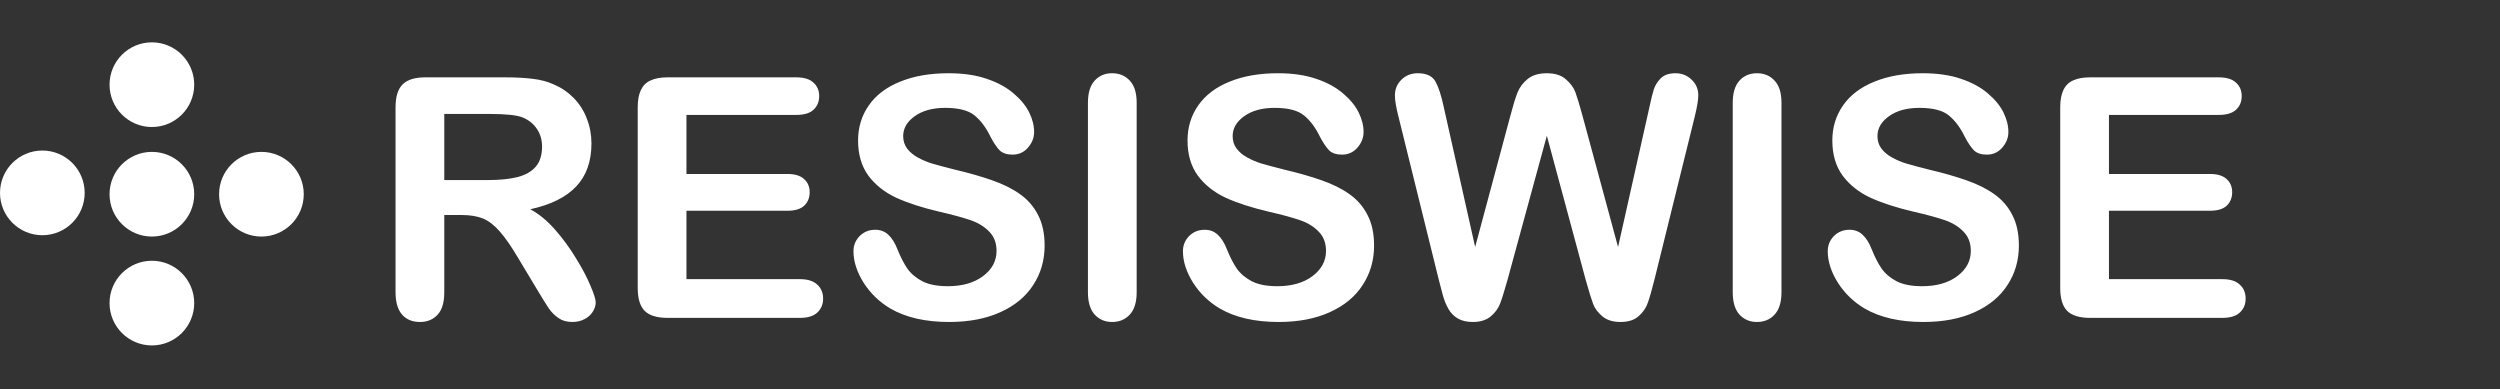 <svg width="3720" height="579" viewBox="0 0 3720 579" fill="none" xmlns="http://www.w3.org/2000/svg">
<rect x="0" y="0" width="3720" height="579" fill="#333333" stroke="none"/>
<circle cx="226" cy="451" r="63" fill="white"/>
<circle cx="226" cy="126" r="63" fill="white"/>
<circle cx="226" cy="289" r="63" fill="white"/>
<circle cx="389" cy="289" r="63" fill="white"/>
<circle cx="63" cy="287" r="63" fill="white"/>
<path d="M686.475 319.924H661.084V434.914C661.084 450.051 657.747 461.2 651.074 468.361C644.401 475.523 635.693 479.104 624.951 479.104C613.395 479.104 604.443 475.36 598.096 467.873C591.748 460.386 588.574 449.4 588.574 434.914V159.523C588.574 143.898 592.074 132.587 599.072 125.588C606.071 118.589 617.383 115.09 633.008 115.09H750.928C767.204 115.09 781.12 115.822 792.676 117.287C804.232 118.589 814.648 121.356 823.926 125.588C835.156 130.308 845.085 137.062 853.711 145.852C862.337 154.641 868.848 164.895 873.242 176.613C877.799 188.169 880.078 200.458 880.078 213.479C880.078 240.171 872.51 261.493 857.373 277.443C842.399 293.394 819.613 304.706 789.014 311.379C801.872 318.215 814.16 328.306 825.879 341.652C837.598 354.999 848.014 369.24 857.129 384.377C866.406 399.351 873.568 412.941 878.613 425.148C883.822 437.193 886.426 445.493 886.426 450.051C886.426 454.771 884.88 459.491 881.787 464.211C878.857 468.768 874.788 472.349 869.58 474.953C864.372 477.72 858.35 479.104 851.514 479.104C843.376 479.104 836.54 477.15 831.006 473.244C825.472 469.501 820.671 464.699 816.602 458.84C812.695 452.98 807.324 444.354 800.488 432.961L771.436 384.621C761.019 366.88 751.66 353.371 743.359 344.094C735.221 334.816 726.921 328.469 718.457 325.051C709.993 321.633 699.333 319.924 686.475 319.924ZM727.979 169.533H661.084V267.922H726.025C743.441 267.922 758.089 266.457 769.971 263.527C781.852 260.435 790.885 255.308 797.07 248.146C803.418 240.822 806.592 230.812 806.592 218.117C806.592 208.189 804.069 199.481 799.023 191.994C793.978 184.344 786.979 178.648 778.027 174.904C769.564 171.324 752.881 169.533 727.979 169.533ZM1184.77 170.998H1021.44V258.889H1171.83C1182.89 258.889 1191.11 261.411 1196.48 266.457C1202.02 271.34 1204.79 277.85 1204.79 285.988C1204.79 294.126 1202.1 300.799 1196.73 306.008C1191.36 311.053 1183.06 313.576 1171.83 313.576H1021.44V415.383H1190.38C1201.77 415.383 1210.32 418.068 1216.02 423.439C1221.88 428.648 1224.8 435.646 1224.8 444.436C1224.8 452.899 1221.88 459.816 1216.02 465.188C1210.32 470.396 1201.77 473 1190.38 473H993.359C977.572 473 966.178 469.501 959.18 462.502C952.344 455.503 948.926 444.191 948.926 428.566V159.523C948.926 149.107 950.472 140.643 953.564 134.133C956.657 127.46 961.458 122.658 967.969 119.729C974.642 116.636 983.105 115.09 993.359 115.09H1184.77C1196.32 115.09 1204.87 117.694 1210.4 122.902C1216.1 127.948 1218.95 134.621 1218.95 142.922C1218.95 151.385 1216.1 158.221 1210.4 163.43C1204.87 168.475 1196.32 170.998 1184.77 170.998ZM1554.39 365.578C1554.39 387.225 1548.78 406.675 1537.55 423.928C1526.48 441.18 1510.21 454.689 1488.72 464.455C1467.24 474.221 1441.76 479.104 1412.3 479.104C1376.99 479.104 1347.85 472.43 1324.9 459.084C1308.63 449.481 1295.36 436.704 1285.11 420.754C1275.02 404.641 1269.97 389.016 1269.97 373.879C1269.97 365.09 1272.98 357.603 1279 351.418C1285.19 345.07 1293 341.896 1302.44 341.896C1310.09 341.896 1316.52 344.338 1321.73 349.221C1327.1 354.104 1331.66 361.346 1335.4 370.949C1339.96 382.342 1344.84 391.864 1350.05 399.514C1355.42 407.163 1362.91 413.511 1372.51 418.557C1382.11 423.439 1394.73 425.881 1410.35 425.881C1431.84 425.881 1449.25 420.917 1462.6 410.988C1476.11 400.897 1482.86 388.365 1482.86 373.391C1482.86 361.509 1479.2 351.906 1471.88 344.582C1464.71 337.095 1455.35 331.398 1443.8 327.492C1432.41 323.586 1417.11 319.436 1397.9 315.041C1372.18 309.019 1350.62 302.02 1333.2 294.045C1315.95 285.907 1302.2 274.921 1291.94 261.086C1281.85 247.089 1276.81 229.755 1276.81 209.084C1276.81 189.39 1282.18 171.893 1292.92 156.594C1303.66 141.294 1319.21 129.576 1339.55 121.438C1359.9 113.137 1383.82 108.986 1411.33 108.986C1433.3 108.986 1452.26 111.753 1468.21 117.287C1484.33 122.658 1497.67 129.901 1508.25 139.016C1518.83 147.967 1526.56 157.408 1531.45 167.336C1536.33 177.264 1538.77 186.949 1538.77 196.389C1538.77 205.015 1535.68 212.827 1529.49 219.826C1523.47 226.662 1515.9 230.08 1506.79 230.08C1498.49 230.08 1492.14 228.046 1487.74 223.977C1483.51 219.745 1478.87 212.909 1473.83 203.469C1467.32 189.96 1459.51 179.462 1450.39 171.975C1441.28 164.325 1426.63 160.5 1406.45 160.5C1387.73 160.5 1372.59 164.65 1361.04 172.951C1349.64 181.089 1343.95 190.936 1343.95 202.492C1343.95 209.654 1345.9 215.839 1349.8 221.047C1353.71 226.255 1359.08 230.731 1365.92 234.475C1372.75 238.218 1379.67 241.148 1386.67 243.264C1393.67 245.38 1405.22 248.472 1421.34 252.541C1441.52 257.261 1459.75 262.469 1476.03 268.166C1492.46 273.863 1506.38 280.78 1517.77 288.918C1529.33 297.056 1538.28 307.391 1544.63 319.924C1551.14 332.294 1554.39 347.512 1554.39 365.578ZM1618.85 434.914V152.932C1618.85 138.283 1622.18 127.297 1628.86 119.973C1635.53 112.648 1644.16 108.986 1654.74 108.986C1665.64 108.986 1674.43 112.648 1681.1 119.973C1687.94 127.134 1691.36 138.12 1691.36 152.932V434.914C1691.36 449.725 1687.94 460.793 1681.1 468.117C1674.43 475.441 1665.64 479.104 1654.74 479.104C1644.32 479.104 1635.69 475.441 1628.86 468.117C1622.18 460.63 1618.85 449.562 1618.85 434.914ZM2044.63 365.578C2044.63 387.225 2039.01 406.675 2027.78 423.928C2016.72 441.18 2000.44 454.689 1978.96 464.455C1957.47 474.221 1932 479.104 1902.54 479.104C1867.22 479.104 1838.09 472.43 1815.14 459.084C1798.86 449.481 1785.6 436.704 1775.34 420.754C1765.25 404.641 1760.21 389.016 1760.21 373.879C1760.21 365.09 1763.22 357.603 1769.24 351.418C1775.42 345.07 1783.24 341.896 1792.68 341.896C1800.33 341.896 1806.75 344.338 1811.96 349.221C1817.33 354.104 1821.89 361.346 1825.63 370.949C1830.19 382.342 1835.07 391.864 1840.28 399.514C1845.65 407.163 1853.14 413.511 1862.74 418.557C1872.35 423.439 1884.96 425.881 1900.59 425.881C1922.07 425.881 1939.49 420.917 1952.83 410.988C1966.34 400.897 1973.1 388.365 1973.1 373.391C1973.1 361.509 1969.43 351.906 1962.11 344.582C1954.95 337.095 1945.59 331.398 1934.03 327.492C1922.64 323.586 1907.34 319.436 1888.13 315.041C1862.42 309.019 1840.85 302.02 1823.44 294.045C1806.18 285.907 1792.43 274.921 1782.18 261.086C1772.09 247.089 1767.04 229.755 1767.04 209.084C1767.04 189.39 1772.41 171.893 1783.15 156.594C1793.9 141.294 1809.44 129.576 1829.79 121.438C1850.13 113.137 1874.06 108.986 1901.56 108.986C1923.54 108.986 1942.5 111.753 1958.45 117.287C1974.56 122.658 1987.91 129.901 1998.49 139.016C2009.07 147.967 2016.8 157.408 2021.68 167.336C2026.56 177.264 2029 186.949 2029 196.389C2029 205.015 2025.91 212.827 2019.73 219.826C2013.7 226.662 2006.14 230.08 1997.02 230.08C1988.72 230.08 1982.37 228.046 1977.98 223.977C1973.75 219.745 1969.11 212.909 1964.06 203.469C1957.55 189.96 1949.74 179.462 1940.62 171.975C1931.51 164.325 1916.86 160.5 1896.68 160.5C1877.96 160.5 1862.83 164.65 1851.27 172.951C1839.88 181.089 1834.18 190.936 1834.18 202.492C1834.18 209.654 1836.13 215.839 1840.04 221.047C1843.95 226.255 1849.32 230.731 1856.15 234.475C1862.99 238.218 1869.91 241.148 1876.9 243.264C1883.9 245.38 1895.46 248.472 1911.57 252.541C1931.75 257.261 1949.98 262.469 1966.26 268.166C1982.7 273.863 1996.61 280.78 2008.01 288.918C2019.56 297.056 2028.52 307.391 2034.86 319.924C2041.37 332.294 2044.63 347.512 2044.63 365.578ZM2359.57 416.604L2301.71 202.004L2243.12 416.604C2238.56 432.88 2234.9 444.598 2232.13 451.76C2229.52 458.758 2224.89 465.106 2218.21 470.803C2211.54 476.337 2202.67 479.104 2191.6 479.104C2182.65 479.104 2175.24 477.395 2169.38 473.977C2163.69 470.721 2159.05 466.083 2155.47 460.061C2151.89 453.876 2148.96 446.633 2146.68 438.332C2144.4 429.868 2142.37 422.056 2140.58 414.895L2081.01 173.928C2077.43 159.93 2075.63 149.27 2075.63 141.945C2075.63 132.668 2078.89 124.855 2085.4 118.508C2091.91 112.16 2099.97 108.986 2109.57 108.986C2122.75 108.986 2131.62 113.218 2136.18 121.682C2140.74 130.145 2144.73 142.434 2148.14 158.547L2195.02 367.531L2247.51 171.975C2251.42 157.001 2254.92 145.607 2258.01 137.795C2261.1 129.982 2266.15 123.228 2273.14 117.531C2280.14 111.835 2289.66 108.986 2301.71 108.986C2313.92 108.986 2323.36 111.997 2330.03 118.02C2336.87 123.879 2341.59 130.308 2344.19 137.307C2346.79 144.305 2350.29 155.861 2354.69 171.975L2407.67 367.531L2454.54 158.547C2456.82 147.642 2458.94 139.097 2460.89 132.912C2463 126.727 2466.5 121.193 2471.39 116.311C2476.43 111.428 2483.68 108.986 2493.12 108.986C2502.56 108.986 2510.53 112.16 2517.04 118.508C2523.71 124.693 2527.05 132.505 2527.05 141.945C2527.05 148.618 2525.26 159.279 2521.68 173.928L2462.11 414.895C2458.04 431.171 2454.62 443.133 2451.86 450.783C2449.25 458.27 2444.69 464.862 2438.18 470.559C2431.84 476.255 2422.8 479.104 2411.08 479.104C2400.02 479.104 2391.15 476.337 2384.47 470.803C2377.8 465.269 2373.16 459.084 2370.56 452.248C2367.95 445.249 2364.29 433.368 2359.57 416.604ZM2578.32 434.914V152.932C2578.32 138.283 2581.66 127.297 2588.33 119.973C2595 112.648 2603.63 108.986 2614.21 108.986C2625.11 108.986 2633.9 112.648 2640.58 119.973C2647.41 127.134 2650.83 138.12 2650.83 152.932V434.914C2650.83 449.725 2647.41 460.793 2640.58 468.117C2633.9 475.441 2625.11 479.104 2614.21 479.104C2603.79 479.104 2595.17 475.441 2588.33 468.117C2581.66 460.63 2578.32 449.562 2578.32 434.914ZM3004.1 365.578C3004.1 387.225 2998.49 406.675 2987.26 423.928C2976.19 441.18 2959.91 454.689 2938.43 464.455C2916.94 474.221 2891.47 479.104 2862.01 479.104C2826.69 479.104 2797.56 472.43 2774.61 459.084C2758.33 449.481 2745.07 436.704 2734.81 420.754C2724.72 404.641 2719.68 389.016 2719.68 373.879C2719.68 365.09 2722.69 357.603 2728.71 351.418C2734.9 345.07 2742.71 341.896 2752.15 341.896C2759.8 341.896 2766.23 344.338 2771.44 349.221C2776.81 354.104 2781.36 361.346 2785.11 370.949C2789.66 382.342 2794.55 391.864 2799.76 399.514C2805.13 407.163 2812.61 413.511 2822.22 418.557C2831.82 423.439 2844.43 425.881 2860.06 425.881C2881.54 425.881 2898.96 420.917 2912.3 410.988C2925.81 400.897 2932.57 388.365 2932.57 373.391C2932.57 361.509 2928.91 351.906 2921.58 344.582C2914.42 337.095 2905.06 331.398 2893.51 327.492C2882.11 323.586 2866.81 319.436 2847.61 315.041C2821.89 309.019 2800.33 302.02 2782.91 294.045C2765.66 285.907 2751.9 274.921 2741.65 261.086C2731.56 247.089 2726.51 229.755 2726.51 209.084C2726.51 189.39 2731.88 171.893 2742.63 156.594C2753.37 141.294 2768.91 129.576 2789.26 121.438C2809.6 113.137 2833.53 108.986 2861.04 108.986C2883.01 108.986 2901.97 111.753 2917.92 117.287C2934.03 122.658 2947.38 129.901 2957.96 139.016C2968.54 147.967 2976.27 157.408 2981.15 167.336C2986.04 177.264 2988.48 186.949 2988.48 196.389C2988.48 205.015 2985.38 212.827 2979.2 219.826C2973.18 226.662 2965.61 230.08 2956.49 230.08C2948.19 230.08 2941.85 228.046 2937.45 223.977C2933.22 219.745 2928.58 212.909 2923.54 203.469C2917.02 189.96 2909.21 179.462 2900.1 171.975C2890.98 164.325 2876.33 160.5 2856.15 160.5C2837.43 160.5 2822.3 164.65 2810.74 172.951C2799.35 181.089 2793.65 190.936 2793.65 202.492C2793.65 209.654 2795.61 215.839 2799.51 221.047C2803.42 226.255 2808.79 230.731 2815.62 234.475C2822.46 238.218 2829.38 241.148 2836.38 243.264C2843.38 245.38 2854.93 248.472 2871.04 252.541C2891.23 257.261 2909.46 262.469 2925.73 268.166C2942.17 273.863 2956.09 280.78 2967.48 288.918C2979.04 297.056 2987.99 307.391 2994.34 319.924C3000.85 332.294 3004.1 347.512 3004.1 365.578ZM3301.46 170.998H3138.13V258.889H3288.53C3299.59 258.889 3307.81 261.411 3313.18 266.457C3318.72 271.34 3321.48 277.85 3321.48 285.988C3321.48 294.126 3318.8 300.799 3313.43 306.008C3308.06 311.053 3299.76 313.576 3288.53 313.576H3138.13V415.383H3307.08C3318.47 415.383 3327.02 418.068 3332.71 423.439C3338.57 428.648 3341.5 435.646 3341.5 444.436C3341.5 452.899 3338.57 459.816 3332.71 465.188C3327.02 470.396 3318.47 473 3307.08 473H3110.06C3094.27 473 3082.88 469.501 3075.88 462.502C3069.04 455.503 3065.62 444.191 3065.62 428.566V159.523C3065.62 149.107 3067.17 140.643 3070.26 134.133C3073.36 127.46 3078.16 122.658 3084.67 119.729C3091.34 116.636 3099.8 115.09 3110.06 115.09H3301.46C3313.02 115.09 3321.57 117.694 3327.1 122.902C3332.8 127.948 3335.64 134.621 3335.64 142.922C3335.64 151.385 3332.8 158.221 3327.1 163.43C3321.57 168.475 3313.02 170.998 3301.46 170.998Z" fill="white"/>
</svg>
